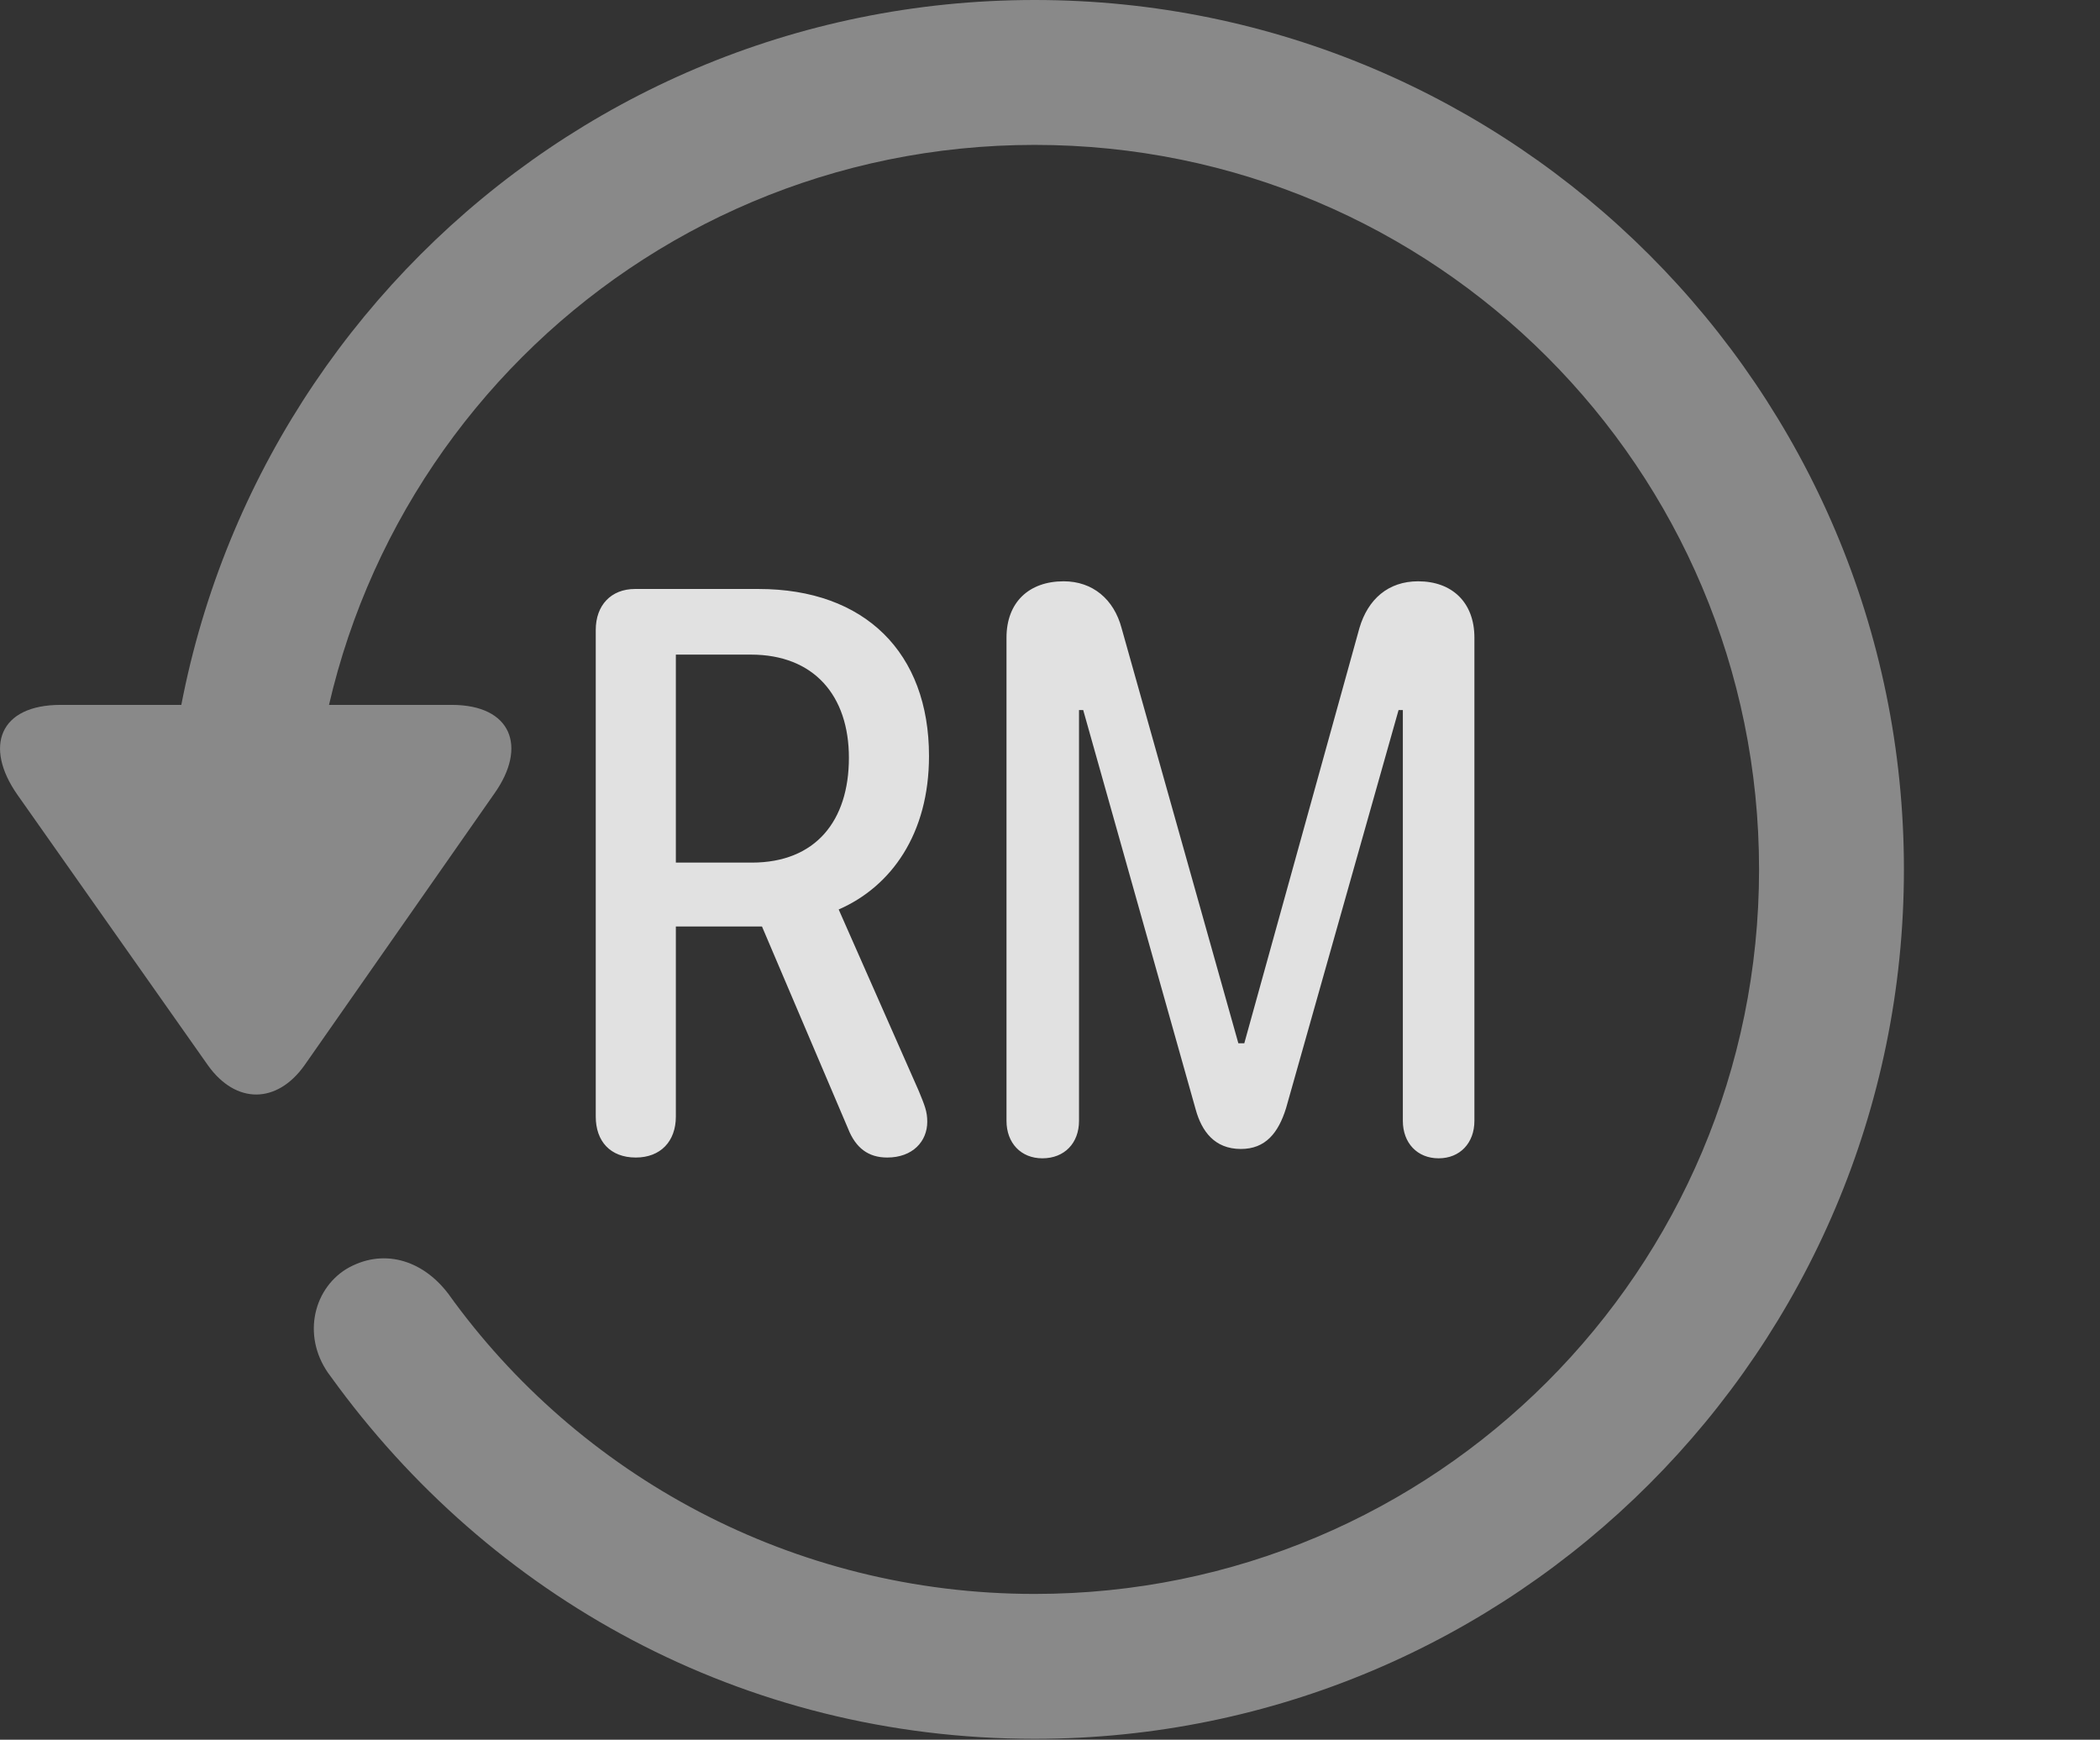 <?xml version="1.0" encoding="UTF-8"?>
<!--Generator: Apple Native CoreSVG 341-->
<!DOCTYPE svg
PUBLIC "-//W3C//DTD SVG 1.1//EN"
       "http://www.w3.org/Graphics/SVG/1.1/DTD/svg11.dtd">
<svg version="1.1" xmlns="http://www.w3.org/2000/svg" xmlns:xlink="http://www.w3.org/1999/xlink" viewBox="0 0 24.065 19.932">
 <rect x="0" y="0" width="24.065" height="19.932" fill="#333333" stroke="none"/>
 <g>
  <rect height="19.932" opacity="0" width="24.065" x="0" y="0"/>
  <path d="M0.695 8.076C-0.008 8.076-0.184 8.555 0.197 9.102L2.384 12.207C2.706 12.656 3.175 12.646 3.488 12.207L5.665 9.092C6.046 8.555 5.861 8.076 5.177 8.076ZM21.818 9.961C21.818 4.463 17.355 0 11.857 0C6.359 0 1.906 4.453 1.896 9.971C1.906 10.43 2.267 10.791 2.716 10.791C3.175 10.791 3.556 10.42 3.556 9.961C3.556 5.371 7.267 1.66 11.857 1.66C16.447 1.66 20.158 5.371 20.158 9.961C20.158 14.551 16.447 18.262 11.857 18.262C9.074 18.262 6.622 16.895 5.138 14.824C4.835 14.424 4.376 14.297 3.966 14.541C3.576 14.785 3.458 15.342 3.79 15.771C5.607 18.291 8.507 19.922 11.857 19.922C17.355 19.922 21.818 15.459 21.818 9.961Z" fill="white" fill-opacity="0.425"/>
  <path d="M7.286 13.262C7.57 13.262 7.745 13.076 7.745 12.793L7.745 10.615L8.732 10.615L9.718 12.93C9.806 13.154 9.952 13.262 10.167 13.262C10.46 13.262 10.626 13.076 10.626 12.852C10.626 12.734 10.597 12.666 10.529 12.5L9.611 10.42C10.216 10.156 10.646 9.551 10.646 8.662C10.646 7.48 9.913 6.748 8.693 6.748L7.277 6.748C7.003 6.748 6.827 6.934 6.827 7.217L6.827 12.793C6.827 13.076 6.994 13.262 7.286 13.262ZM7.745 9.883L7.745 7.5L8.605 7.5C9.327 7.5 9.728 7.969 9.728 8.682C9.728 9.404 9.347 9.883 8.615 9.883ZM11.945 13.271C12.199 13.271 12.365 13.096 12.365 12.842L12.365 8.135L12.413 8.135L13.703 12.715C13.771 12.959 13.917 13.164 14.22 13.164C14.503 13.164 14.65 12.979 14.738 12.695L16.027 8.135L16.076 8.135L16.076 12.842C16.076 13.096 16.242 13.271 16.486 13.271C16.73 13.271 16.896 13.096 16.896 12.842L16.896 7.305C16.896 6.904 16.642 6.66 16.251 6.66C15.909 6.66 15.675 6.865 15.578 7.197L14.259 11.953L14.191 11.953L12.853 7.197C12.765 6.865 12.521 6.66 12.189 6.66C11.788 6.66 11.534 6.904 11.534 7.305L11.534 12.842C11.534 13.096 11.7 13.271 11.945 13.271Z" fill="white" fill-opacity="0.85"/>
 </g>
</svg>
